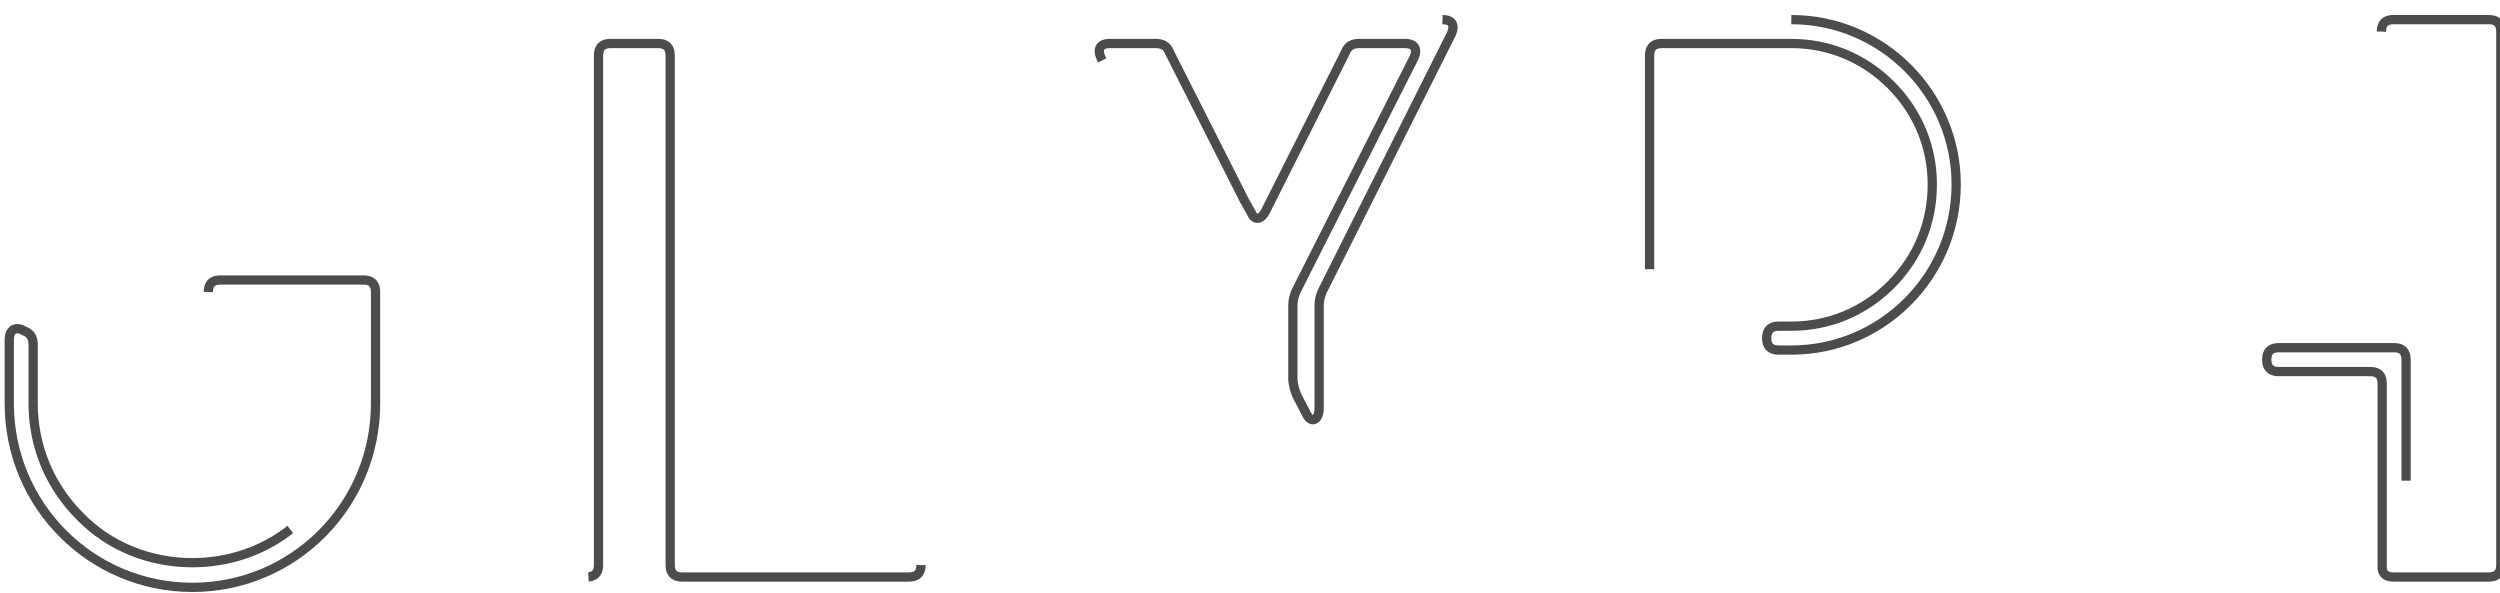 <svg version="1.1" id="svg-logo" xmlns="http://www.w3.org/2000/svg" xmlns:xlink="http://www.w3.org/1999/xlink" x="0px"
		 y="0px" width="540px" height="128px" viewBox="-2 -2 540 128" enable-background="new 0 0 540 128"
		 xml:space="preserve">
		<defs>
			<style type="text/css"><![CDATA[
				.svg-p{
					fill:rgba(0,0,0,0);
					stroke:rgba(0,0,0,0.7);
					stroke-width:2;
					stroke-dasharray: 2300;
					stroke-dashoffset:2000;
					animation: DASH 2.8s ease-in alternate forwards;
					-webkit-animation:DASH 2.8s ease-in 0s forwards;
					-o-animation:DASH 2.8s ease-in 0s forwards;
					animation:DASH 2.8s ease-in 0s forwards;
				}

				@-webkit-keyframes DASH{
					0%{stroke-dashoffset:2500;}
					80% {stroke-dashoffset:1500;fill:rgba(0,0,0,0);}
					100%{stroke-dashoffset:0;fill:rgba(0,0,0,0.7);}
				}

				@keyframes DASH{
					0%{stroke-dashoffset:2500;}
					80% {stroke-dashoffset:1500;fill:rgba(0,0,0,0);}
					100%{stroke-dashoffset:0;fill:rgba(0,0,0,0.7);}
				}
				]]>
			</style>
		</defs>
		<path class="svg-p" fill="#222222" d="M43,61.059c0-1.72,0.86-2.58,2.58-2.58h30.96c1.72,0,2.58,0.86,2.58,2.58v24.08
				c0,22.016-17.715,39.731-39.559,39.731S0,107.154,0,85.139v-13.76c0-1.892,1.032-2.752,2.58-2.236l0.688,0.345
				c1.376,0.516,1.892,1.547,1.892,2.924v12.728c0,9.288,3.612,17.888,10.147,24.423c6.364,6.536,15.136,9.977,24.252,9.977
				c9.116,0,17.888-3.44,24.251-9.977c6.536-6.535,10.148-15.135,10.148-24.423v-18.92c0-1.72-0.86-2.58-2.58-2.58h-20.64
				c-1.72,0-2.58,0.86-2.58,2.58v6.536c0,1.72,0.86,2.58,2.58,2.58h6.02c1.72,0,2.58,0.859,2.58,2.58v7.224
				c0,11.008-8.771,19.779-19.779,19.779s-19.78-8.771-19.78-19.779V73.271c0-1.376-0.688-2.408-1.892-2.924L1.892,63.295
				C0.688,62.779,0,61.747,0,60.371V39.559C0,17.716,17.716,0,39.56,0s39.559,17.716,39.559,39.559c0,1.72-0.86,2.58-2.58,2.58
				h-19.78c-1.72,0-2.58-0.516-2.58-1.376v-1.204c0-7.912-6.536-14.62-14.62-14.62s-14.62,6.708-14.62,14.62v19.608
				c0,1.892-1.032,2.752-2.58,2.064l-0.688-0.344c-1.376-0.516-1.892-1.548-1.892-2.924V39.559c0-10.835,8.772-19.78,19.78-19.78
				c9.116,0,17.027,6.364,19.092,14.964c0.516,1.376,1.376,2.236,2.924,2.236h9.46c1.72,0,2.752-1.032,2.408-2.752
				c-1.032-7.052-4.3-13.76-9.632-18.92C57.447,8.771,48.675,5.16,39.56,5.16c-9.116,0-17.888,3.612-24.252,10.148
				C8.772,21.844,5.16,30.443,5.16,39.559v17.544c0,1.376,0.688,2.408,1.892,2.924l15.996,7.224c1.204,0.516,1.892,1.548,1.892,2.924
				v14.964c0,8.083,6.536,14.62,14.62,14.62s14.62-6.537,14.62-14.62v-2.064c0-1.72-0.86-2.579-2.58-2.579h-6.02
				c-1.72,0-2.58-0.86-2.58-2.58V61.059z"/>
		<path class="svg-p" fill="#222222" d="M196.939,120.054c0,1.72-0.861,2.58-2.58,2.58h-49.02c-1.72,0-2.58-0.86-2.58-2.58V9.976
				c0-1.72-0.86-2.58-2.58-2.58h-10.319c-1.72,0-2.58,0.86-2.58,2.58v110.078c0,1.72-0.86,2.58-2.58,2.58s-2.58-0.86-2.58-2.58V4.816
				c0-1.72,0.86-2.58,2.58-2.58h20.64c1.72,0,2.58,0.86,2.58,2.58v110.078c0,1.721,0.86,2.58,2.58,2.58h38.7
				c1.719,0,2.58-0.859,2.58-2.58v-8.6c0-1.72-0.861-2.58-2.58-2.58h-33.54c-1.721,0-2.58-0.859-2.58-2.58
				c0-1.72,0.859-2.58,2.58-2.58h38.7c1.719,0,2.58,0.86,2.58,2.58V120.054z"/>
		<path class="svg-p" fill="#222222" d="M309.595,2.236c2.064,0,2.752,1.204,1.893,3.096l-27.863,55.555c-0.516,1.204-0.689,2.064-0.689,3.269
				v22.016c0,2.58-1.719,3.439-2.752,1.203l-2.062-3.955c-0.516-1.205-0.689-2.064-0.861-3.269V64.155
				c0-1.205,0.172-2.064,0.689-3.269l25.455-50.395c0.859-1.892,0.172-3.096-1.893-3.096h-9.975c-1.377,0-2.408,0.516-2.924,1.892
				l-17.201,34.228c-0.859,1.892-2.408,2.236-3.096,0.516l-1.547-2.752L250.601,9.288c-0.516-1.376-1.549-1.892-2.924-1.892h-9.977
				c-2.064,0-2.752,1.204-1.893,3.096l46.439,92.707c0.516,1.204,0.688,2.064,0.688,3.268v13.588c0,1.72-0.859,2.58-2.578,2.58h-21.5
				c-1.721,0-2.58-0.86-2.58-2.58V80.667c0-2.58,1.719-3.44,2.752-1.377l2.064,4.129c0.516,1.203,0.688,2.063,0.688,3.268v28.207
				c0,1.721,0.859,2.58,2.58,2.58h10.492c1.719,0,2.578-0.859,2.578-2.58v-8.428c0-1.203-0.172-2.063-0.688-3.268l-49.02-97.866
				c-0.859-1.892-0.172-3.096,1.893-3.096h21.156c1.375,0,2.408,0.516,2.924,1.892l14.275,28.208c0.859,1.892,2.58,1.892,3.439,0
				l14.104-28.208c0.518-1.376,1.549-1.892,2.924-1.892H309.595z"/>
		<path class="svg-p" fill="#222222" d="M384.931,2.236c19.607,0,35.604,15.996,35.604,35.604c0,19.78-15.996,35.775-35.604,35.775h-2.752
				c-1.721,0-2.58-0.859-2.58-2.58c0-1.72,0.859-2.58,2.58-2.58h2.752c8.084,0,15.652-3.096,21.5-8.943s8.943-13.416,8.943-21.671
				c0-8.084-3.096-15.652-8.943-21.5c-5.848-5.848-13.416-8.944-21.5-8.944h-28.035c-1.721,0-2.58,0.86-2.58,2.58v104.918
				c0,1.721,0.859,2.58,2.58,2.58h9.975c1.721,0,2.58-0.859,2.58-2.58V50.739c0-1.72,0.861-2.58,2.58-2.58h12.9
				c5.676,0,10.32-4.472,10.32-10.32c0-5.676-4.645-10.32-10.32-10.32h-12.9c-1.719,0-2.58-0.86-2.58-2.58
				c0-1.72,0.861-2.58,2.58-2.408h12.9c8.6,0,15.479,6.88,15.479,15.308c0,8.6-6.879,15.479-15.479,15.479h-7.912
				c-1.721,0-2.58,0.86-2.58,2.58v64.155c0,1.72-0.859,2.58-2.58,2.58h-20.123c-1.721,0-2.58-0.86-2.58-2.58V4.816
				c0-1.72,0.859-2.58,2.58-2.58H384.931z"/>
		<path class="svg-p" fill="#222222" d="M512.382,4.816c0-1.72,0.859-2.58,2.58-2.58h20.641c1.719,0,2.578,0.86,2.578,2.58v115.238
				c0,1.72-0.859,2.58-2.578,2.58h-20.641c-1.721,0-2.58-0.86-2.408-2.58V80.839c0-1.721-0.859-2.58-2.58-2.58h-19.779
				c-1.721,0-2.58-0.86-2.58-2.58c0-1.721,0.859-2.58,2.58-2.58h24.939c1.721,0,2.58,0.859,2.58,2.58v39.215
				c0,1.721,0.859,2.58,2.58,2.58h10.148c1.719,0,2.58-0.859,2.58-2.58V9.976c0-1.72-0.861-2.58-2.58-2.58h-10.148
				c-1.721,0-2.58,0.86-2.58,2.58v46.783c0,1.72-0.859,2.58-2.58,2.58h-30.1c-1.719,0-2.58,0.86-2.58,2.58v58.135
				c0,1.72-0.859,2.58-2.58,2.58h-20.639c-1.721,0-2.58-0.86-2.58-2.58V4.816c0-1.72,0.859-2.58,2.58-2.58h20.639
				c1.721,0,2.58,0.86,2.58,2.58v41.623c0,1.72-0.859,2.58-2.58,2.58c-1.719,0-2.58-0.86-2.58-2.58V9.976
				c0-1.72-0.859-2.58-2.58-2.58h-10.318c-1.721,0-2.58,0.86-2.58,2.58v104.918c0,1.721,0.859,2.58,2.58,2.58h10.318
				c1.721,0,2.58-0.859,2.58-2.58V56.759c0-1.72,0.861-2.58,2.58-2.58h29.928c1.721,0,2.58-0.86,2.58-2.58V4.816z"/>
</svg>